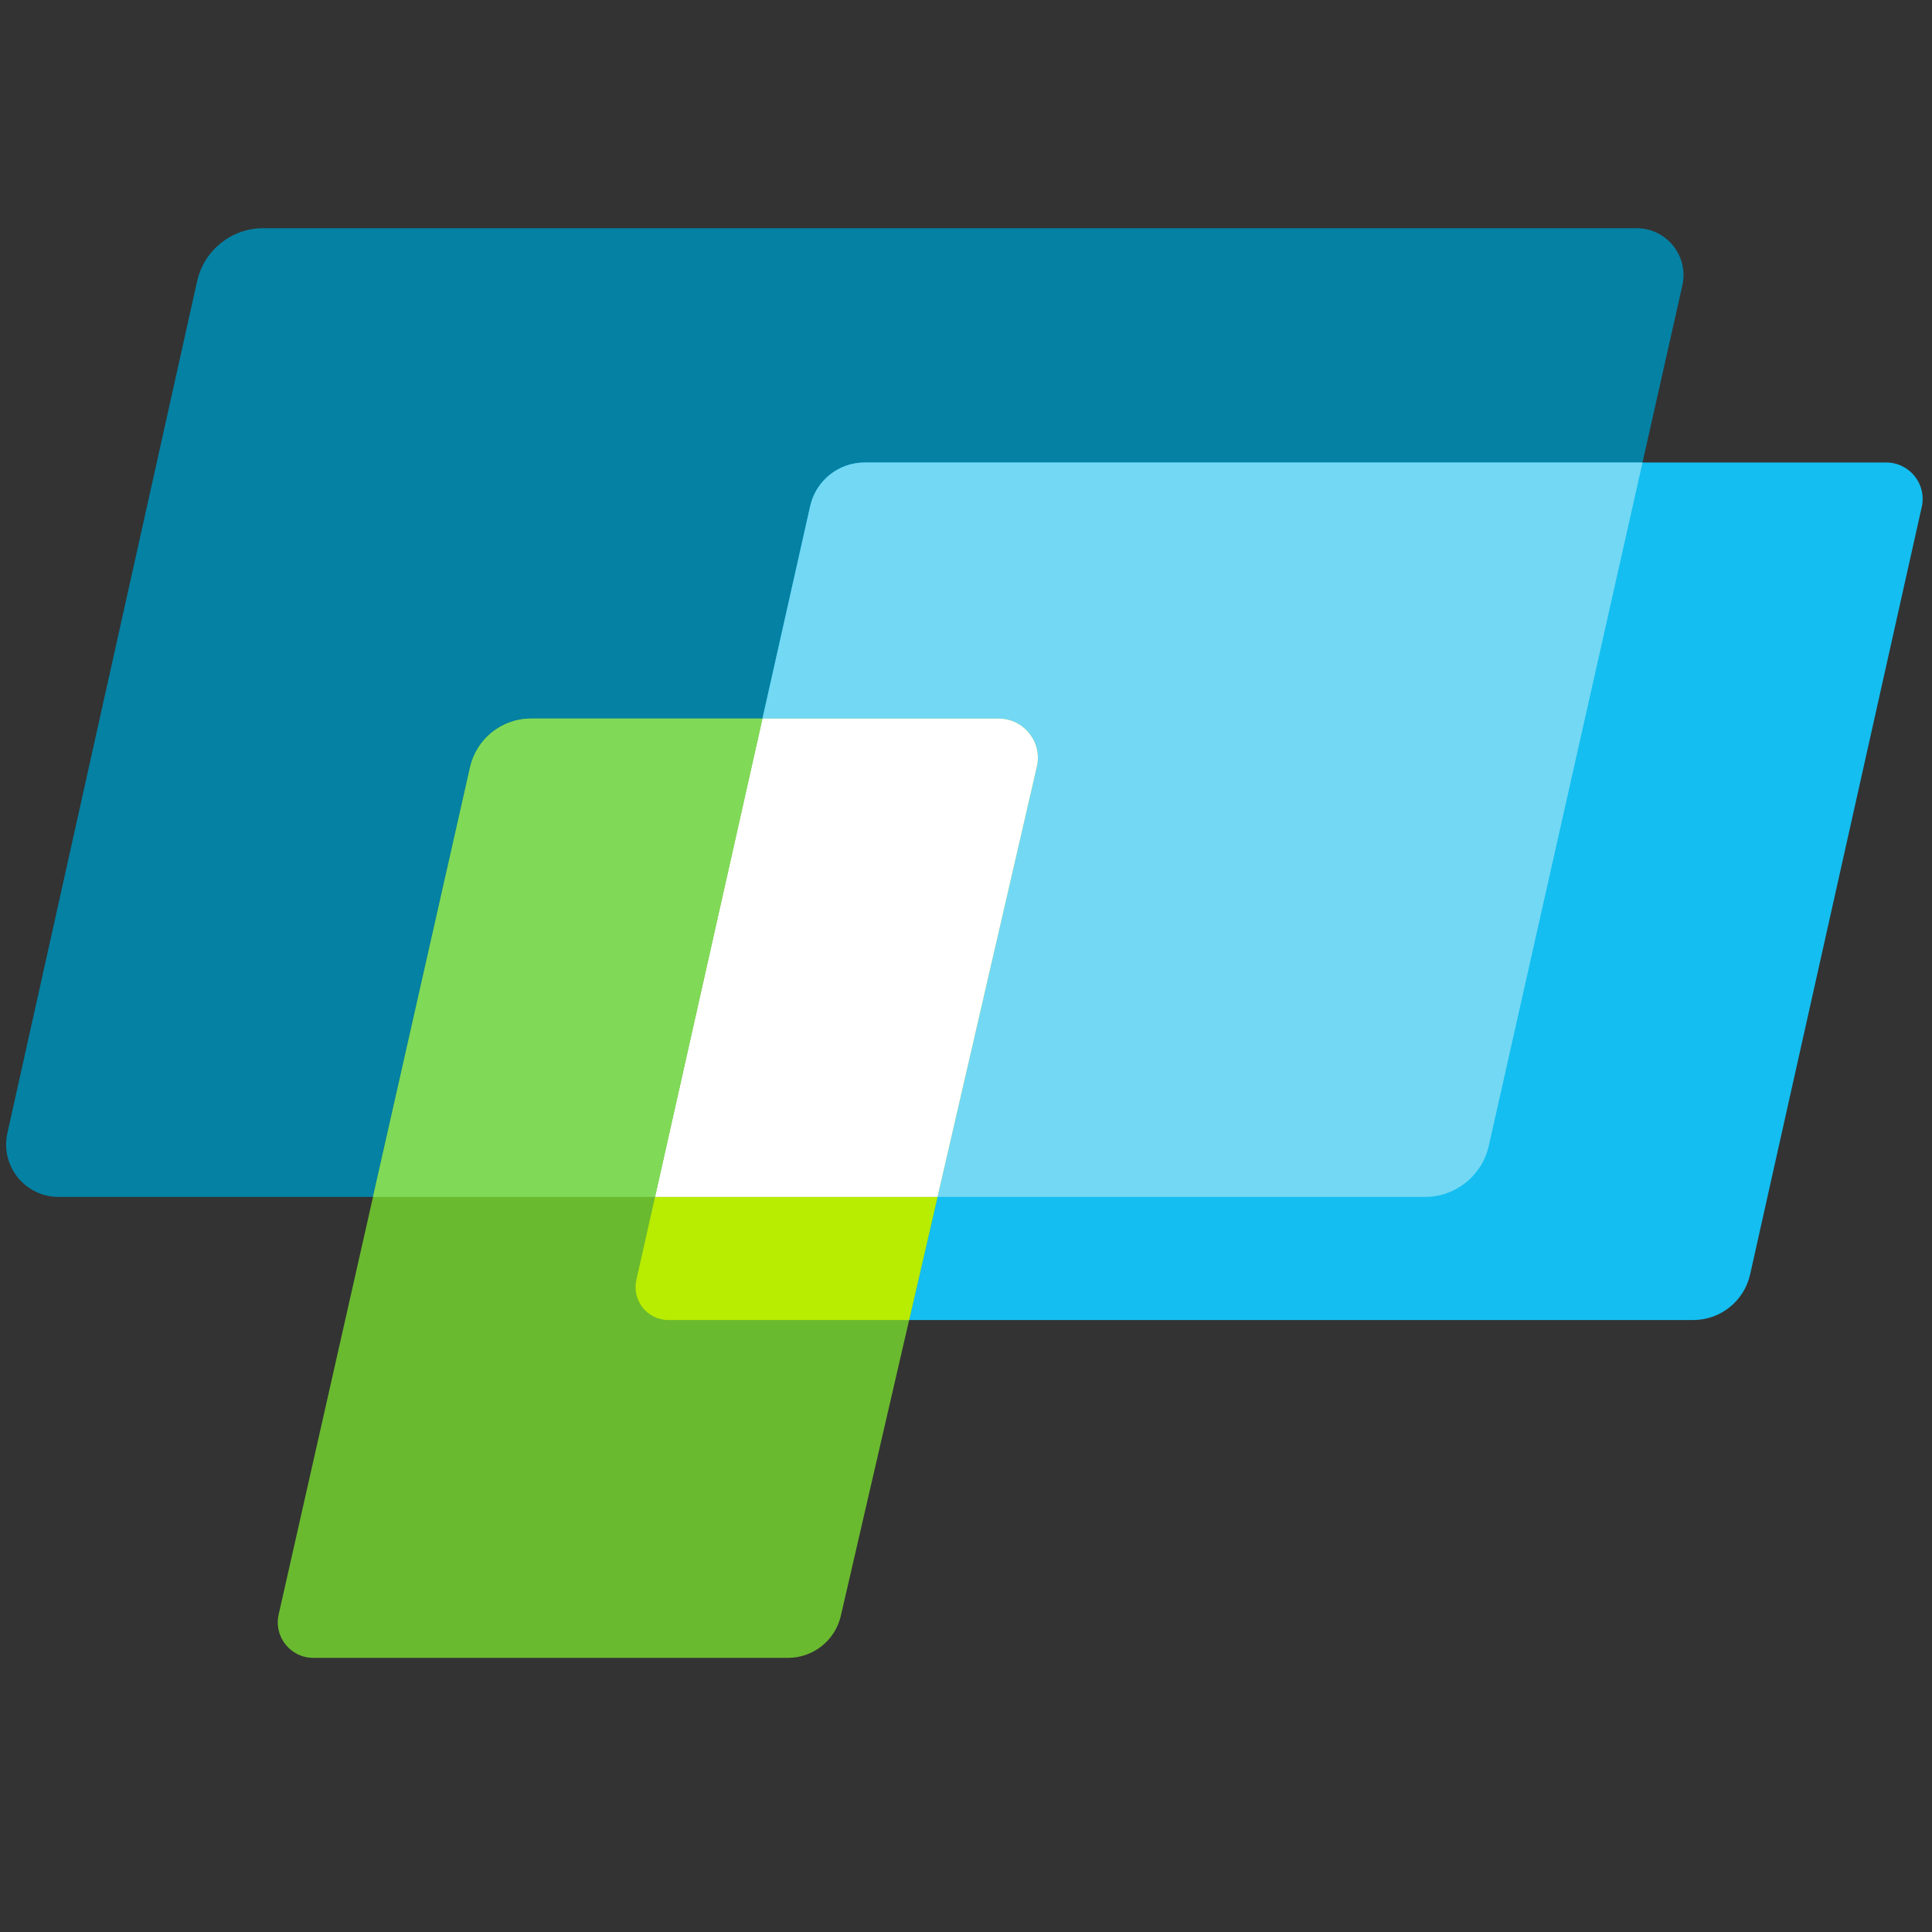 <?xml version="1.0" encoding="UTF-8" standalone="no"?>
<svg
   xmlns:dc="http://purl.org/dc/elements/1.1/"
   xmlns:cc="http://creativecommons.org/ns#"
   xmlns:rdf="http://www.w3.org/1999/02/22-rdf-syntax-ns#"
   xmlns:svg="http://www.w3.org/2000/svg"
   xmlns="http://www.w3.org/2000/svg"
   xmlns:sodipodi="http://sodipodi.sourceforge.net/DTD/sodipodi-0.dtd"
   xmlns:inkscape="http://www.inkscape.org/namespaces/inkscape"
   width="128"
   height="128"
   viewBox="0 0 128 128"
   version="1.1"
   preserveAspectRatio="xMidYMid"
   id="svg2"
   inkscape:version="0.91 r13725"
   sodipodi:docname="jquery-mobile.svg">
  <rect x="0" y="0" width="128" height="128" fill="#333333" stroke="none"/>
  <defs
     id="defs22" />
  <sodipodi:namedview
     pagecolor="#ffffff"
     bordercolor="#666666"
     borderopacity="1"
     objecttolerance="10"
     gridtolerance="10"
     guidetolerance="10"
     inkscape:pageopacity="0"
     inkscape:pageshadow="2"
     inkscape:window-width="1366"
     inkscape:window-height="706"
     id="namedview20"
     showgrid="false"
     inkscape:zoom="2.4712042"
     inkscape:cx="59.448322"
     inkscape:cy="65.349689"
     inkscape:window-x="-8"
     inkscape:window-y="-8"
     inkscape:window-maximized="1"
     inkscape:current-layer="svg2" />
  <g
     id="g4"
     transform="matrix(0.496,0,0,0.496,0.405,15.101)">
    <path
       d="m 34.337,0.037 183.452,0 c 4.016,0 6.995,3.724 6.114,7.642 l -25.856,114.928 c -0.898,3.99 -4.441,6.825 -8.53,6.825 l -182.511,0 c -4.482,0 -7.81,-4.151 -6.836,-8.526 L 25.515,7.11 c 0.921,-4.133 4.588,-7.073 8.822,-7.073"
       id="path6"
       inkscape:connector-curvature="0"
       style="fill:#0481a3" />
    <path
       d="m 114.684,31.331 136.448,0 c 3.116,0 5.429,2.888 4.749,5.928 l -22.927,102.522 c -0.798,3.564 -3.961,6.098 -7.613,6.098 l -136.863,0 c -2.818,0 -4.909,-2.612 -4.291,-5.362 l 23.214,-103.357 c 0.765,-3.408 3.791,-5.829 7.283,-5.829"
       id="path8"
       inkscape:connector-curvature="0"
       style="fill:#14bef0" />
    <path
       d="m 114.684,31.331 c -3.492,0 -6.518,2.421 -7.283,5.829 l -20.725,92.272 102.841,0 c 4.089,0 7.633,-2.834 8.53,-6.824 l 20.535,-91.277 -103.898,0 z"
       id="path10"
       inkscape:connector-curvature="0"
       style="fill:#73d8f4" />
    <path
       d="m 70.112,65.535 62.454,0 c 3.375,0 5.873,3.14 5.114,6.429 l -26.184,113.422 c -0.759,3.286 -3.685,5.614 -7.057,5.614 l -63.407,0 c -3.042,0 -5.299,-2.823 -4.628,-5.791 l 25.569,-113.169 c 0.86,-3.804 4.239,-6.505 8.139,-6.505"
       id="path12"
       inkscape:connector-curvature="0"
       style="fill:#6aba2f" />
    <path
       d="m 84.187,140.517 c -0.618,2.75 1.474,5.363 4.292,5.363 l 32.138,0 3.797,-16.448 -37.737,0 -2.49,11.085 z"
       id="path14"
       inkscape:connector-curvature="0"
       style="fill:#b8ec00" />
    <path
       d="m 132.566,65.535 -31.539,0 -14.351,63.897 37.737,0 13.267,-57.468 c 0.76,-3.289 -1.738,-6.429 -5.114,-6.429"
       id="path16"
       inkscape:connector-curvature="0"
       style="fill:#ffffff" />
    <path
       d="m 70.112,65.535 c -3.9,0 -7.279,2.701 -8.139,6.505 l -12.967,57.392 37.67,0 14.351,-63.897 -30.915,0 z"
       id="path18"
       inkscape:connector-curvature="0"
       style="fill:#81d958" />
  </g>
</svg>
